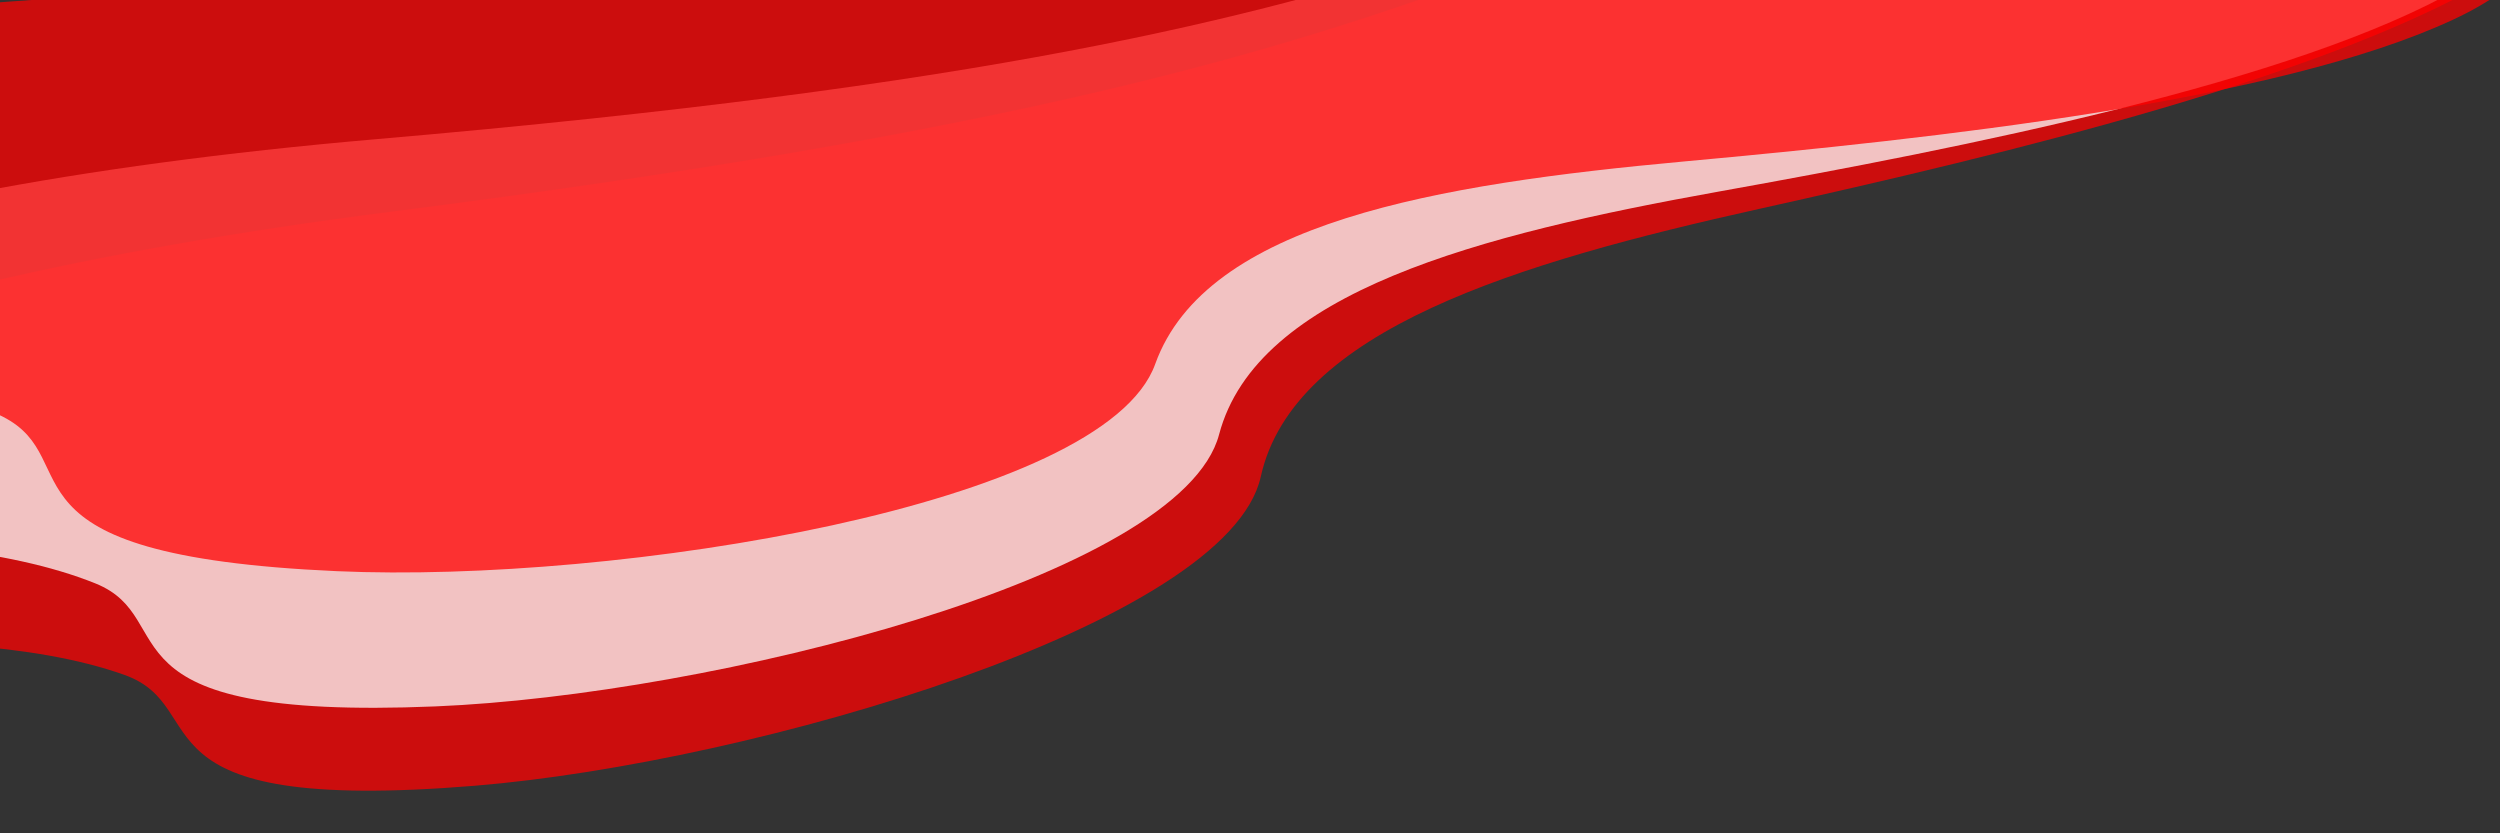 <svg xmlns="http://www.w3.org/2000/svg" xmlns:xlink="http://www.w3.org/1999/xlink" version="1.1" width="600" height="200" viewBox="0 0 600 200" xml:space="preserve">
<rect x="0" y="0" width="600" height="200" fill="#333333" stroke="none"/>
<desc>Created with Fabric.js 3.5.0</desc>
<defs>
</defs>
<rect x="0" y="0" width="100%" height="100%" fill="rgba(255,255,255,0)"/>
<g transform="matrix(-3.171 0.642 -0.167 -0.826 252.607 83.996)" id="559137">
<path style="stroke: none; stroke-width: 1; stroke-dasharray: none; stroke-linecap: butt; stroke-dashoffset: 0; stroke-linejoin: miter; stroke-miterlimit: 4; is-custom-font: none; font-file-url: none; fill: rgb(255,0,0); fill-rule: nonzero; opacity: 0.75;" vector-effect="non-scaling-stroke" transform=" translate(-118, -92)" d="M 235.952 123.403 C 234.124 155.989 210.247 180.907 164.022 167.975 C 117.797 155.044 97.737 162.022 80.275 172.349 C 62.814 182.675 40.087 190.828 18.863 175.561 C -2.362 160.295 -4.649 132.528 6.884 115.763 C 20.311 96.218 45.894 92.789 64.519 91.453 C 82.942 90.116 100.2 83.975 104.721 44.87 C 109.228 5.751 145.735 -6.344 166.377 2.997 C 192.447 14.781 184.055 39.416 190.268 53.779 C 196.494 68.141 205.807 76.118 215.269 82.868 C 228.52 92.317 236.71 109.77 235.952 123.403 Z" stroke-linecap="round"/>
</g>
<g transform="matrix(-3.139 0.503 -0.131 -0.818 244.726 72.398)" id="270018">
<path style="stroke: none; stroke-width: 1; stroke-dasharray: none; stroke-linecap: butt; stroke-dashoffset: 0; stroke-linejoin: miter; stroke-miterlimit: 4; is-custom-font: none; font-file-url: none; fill: rgb(255,255,255); fill-rule: nonzero; opacity: 0.75;" vector-effect="non-scaling-stroke" transform=" translate(-118, -92)" d="M 235.952 123.403 C 234.124 155.989 210.247 180.907 164.022 167.975 C 117.797 155.044 97.737 162.022 80.275 172.349 C 62.814 182.675 40.087 190.828 18.863 175.561 C -2.362 160.295 -4.649 132.528 6.884 115.763 C 20.311 96.218 45.894 92.789 64.519 91.453 C 82.942 90.116 100.2 83.975 104.721 44.87 C 109.228 5.751 145.735 -6.344 166.377 2.997 C 192.447 14.781 184.055 39.416 190.268 53.779 C 196.494 68.141 205.807 76.118 215.269 82.868 C 228.52 92.317 236.71 109.77 235.952 123.403 Z" stroke-linecap="round"/>
</g>
<g transform="matrix(-3.227 0.235 -0.061 -0.841 231.522 50.861)" id="950241">
<path style="stroke: none; stroke-width: 1; stroke-dasharray: none; stroke-linecap: butt; stroke-dashoffset: 0; stroke-linejoin: miter; stroke-miterlimit: 4; is-custom-font: none; font-file-url: none; fill: rgb(255,0,0); fill-rule: nonzero; opacity: 0.75;" vector-effect="non-scaling-stroke" transform=" translate(-118, -92)" d="M 235.952 123.403 C 234.124 155.989 210.247 180.907 164.022 167.975 C 117.797 155.044 97.737 162.022 80.275 172.349 C 62.814 182.675 40.087 190.828 18.863 175.561 C -2.362 160.295 -4.649 132.528 6.884 115.763 C 20.311 96.218 45.894 92.789 64.519 91.453 C 82.942 90.116 100.2 83.975 104.721 44.87 C 109.228 5.751 145.735 -6.344 166.377 2.997 C 192.447 14.781 184.055 39.416 190.268 53.779 C 196.494 68.141 205.807 76.118 215.269 82.868 C 228.52 92.317 236.71 109.77 235.952 123.403 Z" stroke-linecap="round"/>
</g>
</svg>